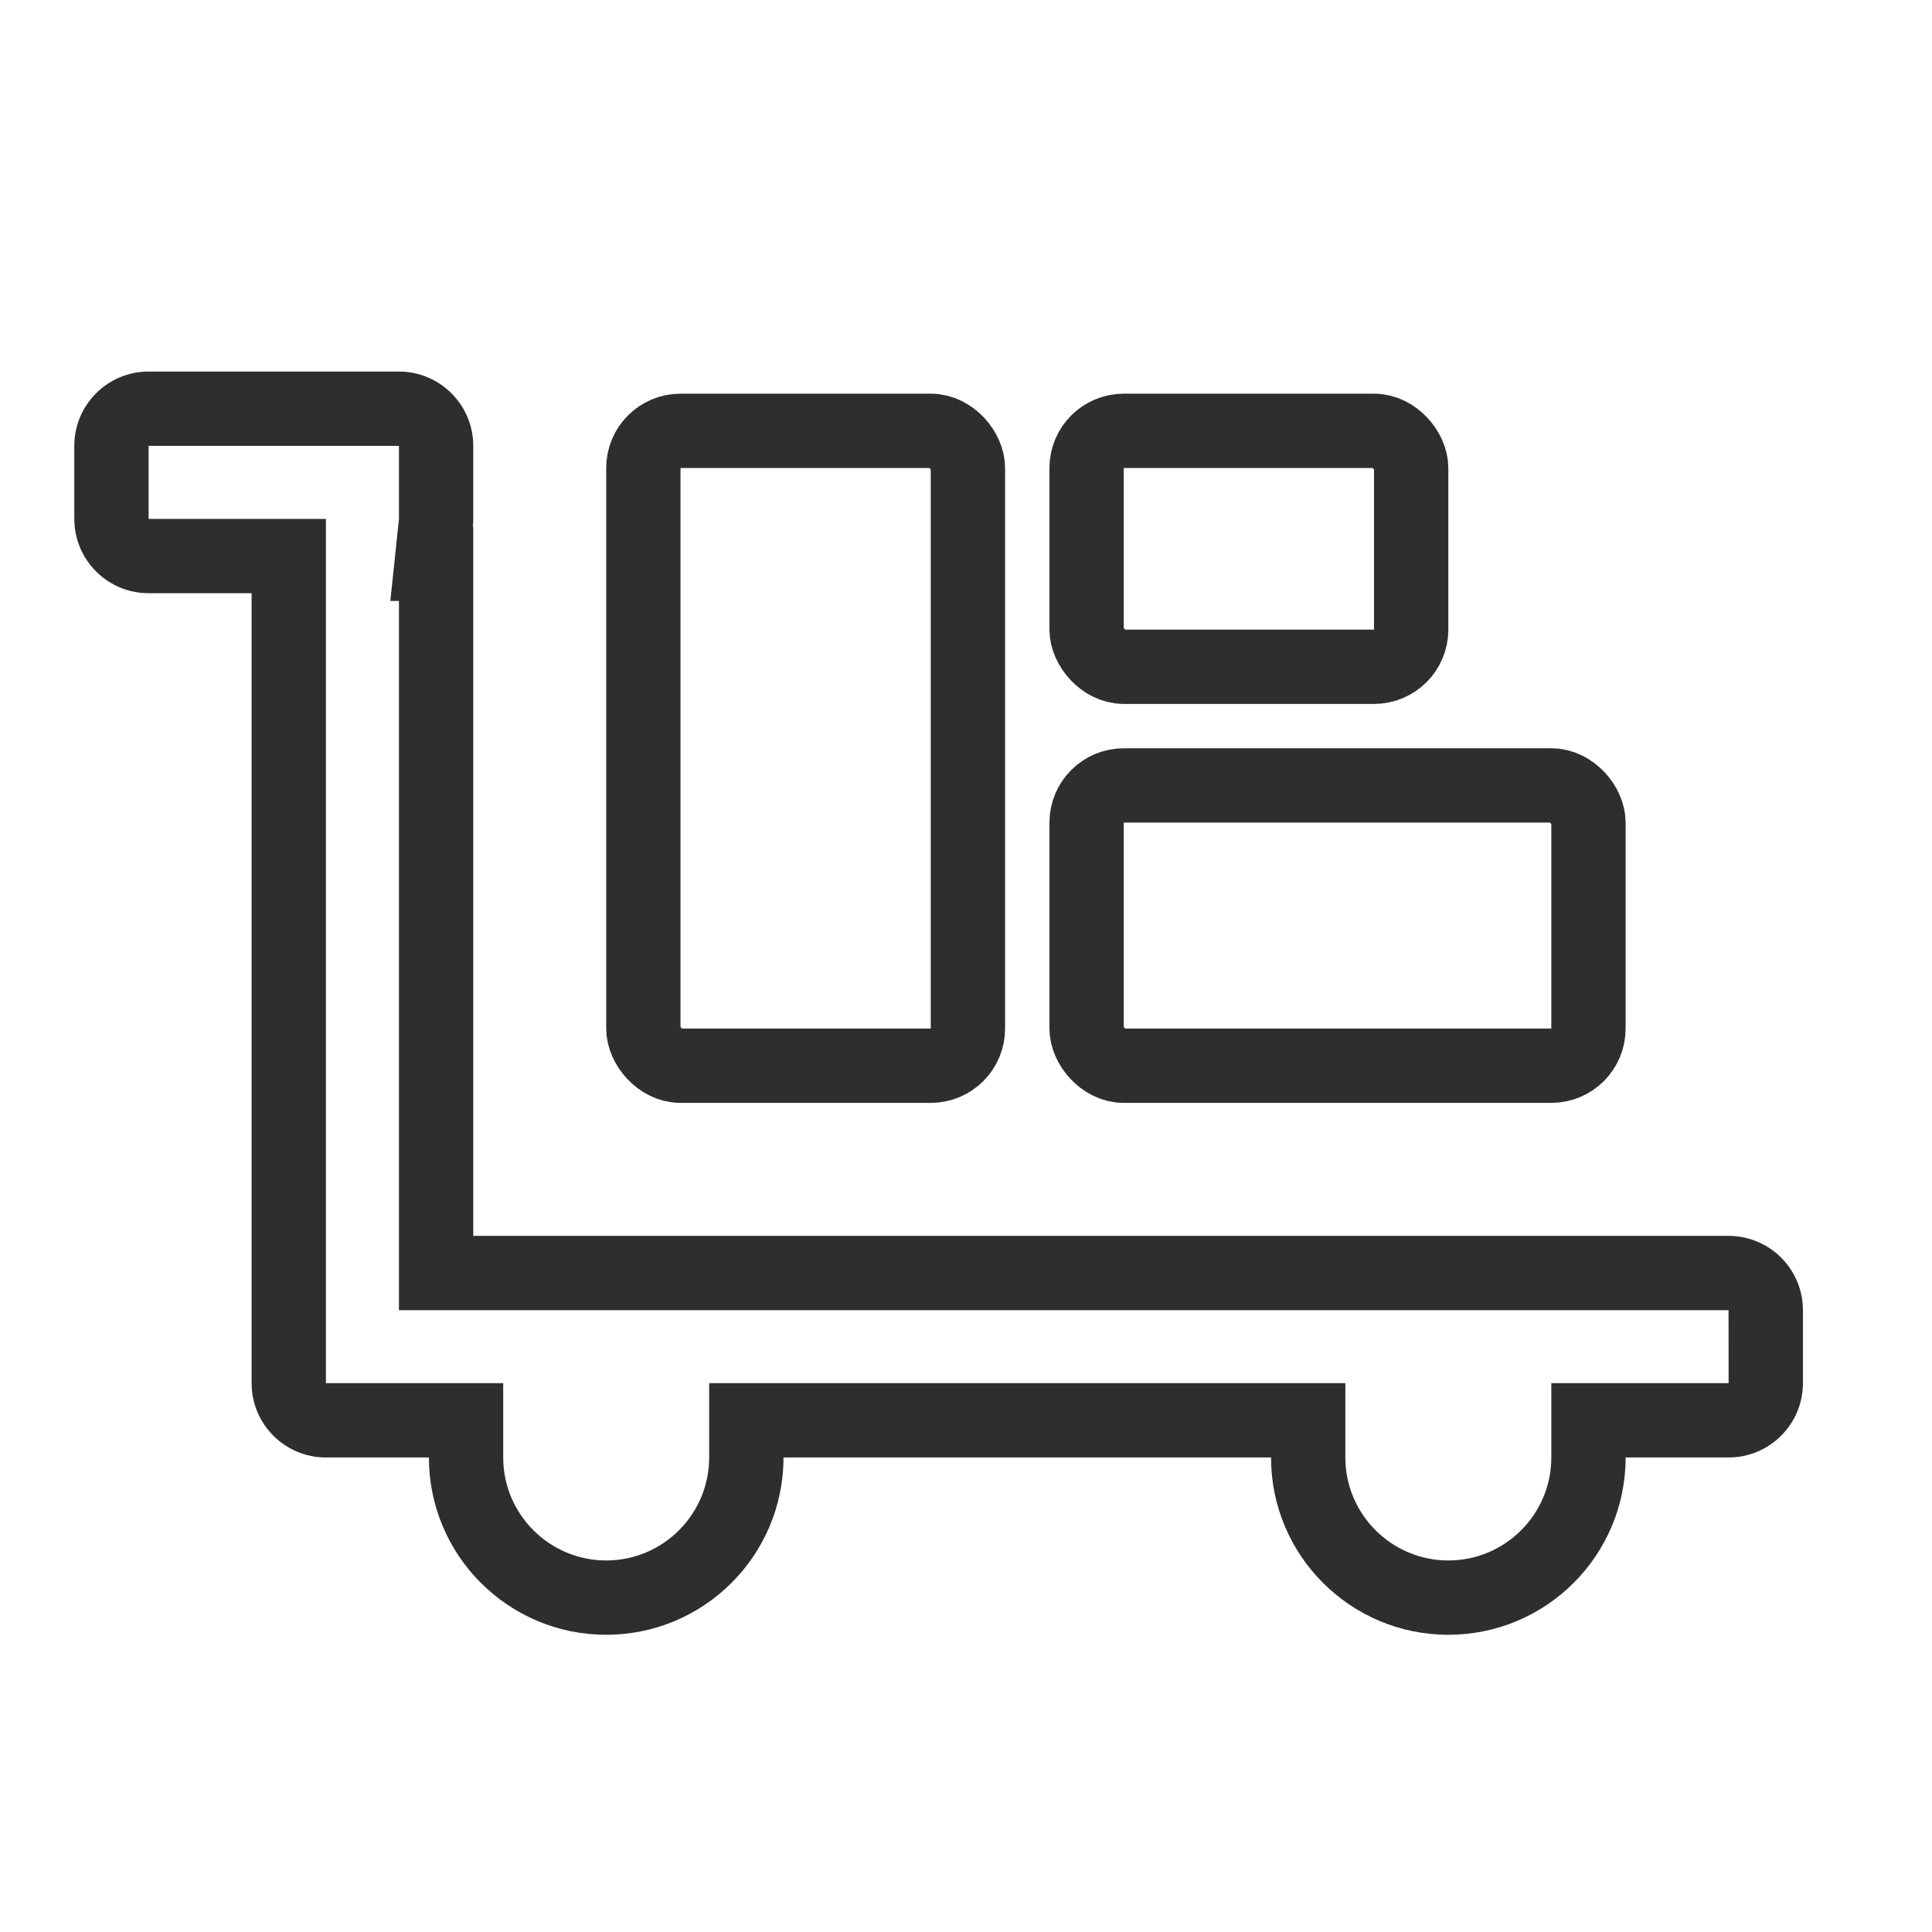 <svg xmlns="http://www.w3.org/2000/svg" width="26" height="26" viewBox="0 0 26 26">
  <g id="Group_12025" data-name="Group 12025" transform="translate(15481 5596)">
    <rect id="Rectangle_2295" data-name="Rectangle 2295" width="26" height="26" transform="translate(-15481 -5596)" fill="none"/>
    <g id="Group_6919" data-name="Group 6919" transform="translate(-15953 -7784)">
      <g id="Union_7" data-name="Union 7" transform="translate(473 2193)" fill="none">
        <path d="M16.1,14.614H9.544a2.386,2.386,0,1,1-4.772,0H3.386a1,1,0,0,1-1-1V2.983H1a1,1,0,0,1-1-1V1A1,1,0,0,1,1,0H4.369a1,1,0,0,1,1,1v.983a1.01,1.01,0,0,1-.006.105h.006v9.544H22.262a1,1,0,0,1,1,1v.983a1,1,0,0,1-1,1H20.877a2.386,2.386,0,0,1-4.773,0Z" stroke="none"/>
        <path d="M 18.491 16 C 19.256 16 19.877 15.378 19.877 14.614 L 19.877 13.614 L 22.263 13.614 L 22.262 12.632 L 4.369 12.632 L 4.369 3.087 L 4.253 3.087 L 4.369 1.983 L 4.369 1 L 1 1 L 1 1.983 L 3.386 1.983 L 3.386 13.614 L 5.772 13.614 L 5.772 14.614 C 5.772 15.378 6.394 16 7.158 16 C 7.922 16 8.544 15.378 8.544 14.614 L 8.544 13.614 L 17.105 13.614 L 17.105 14.614 C 17.105 15.378 17.727 16 18.491 16 M 18.491 17 C 17.173 17 16.105 15.932 16.105 14.614 L 9.544 14.614 C 9.544 15.932 8.475 17 7.158 17 C 5.84 17 4.772 15.932 4.772 14.614 L 3.386 14.614 C 2.833 14.614 2.386 14.166 2.386 13.614 L 2.386 2.983 L 1 2.983 C 0.447 2.983 3.799438559326518e-07 2.535 3.799438559326518e-07 1.983 L 3.799438559326518e-07 1 C 3.799438559326518e-07 0.448 0.447 5.447387820822769e-07 1 5.447387820822769e-07 L 4.369 5.447387820822769e-07 C 4.92 5.447387820822769e-07 5.369 0.448 5.369 1 L 5.369 1.983 C 5.369 2.018 5.367 2.053 5.363 2.088 L 5.369 2.088 L 5.369 11.632 L 22.262 11.632 C 22.815 11.632 23.263 12.08 23.263 12.632 L 23.263 13.614 C 23.263 14.166 22.815 14.614 22.262 14.614 L 20.877 14.614 C 20.877 15.932 19.809 17 18.491 17 Z" stroke="none" fill="#2e2e2e"/>
      </g>
      <g id="Rectangle_1212" data-name="Rectangle 1212" transform="translate(480.158 2193.298)" fill="none" stroke="#2e2e2e" stroke-width="1">
        <rect width="5.368" height="9.544" rx="1" stroke="none"/>
        <rect x="0.5" y="0.5" width="4.368" height="8.544" rx="0.5" fill="none"/>
      </g>
      <g id="Rectangle_1213" data-name="Rectangle 1213" transform="translate(486.123 2193.298)" fill="none" stroke="#2e2e2e" stroke-width="1">
        <rect width="5.368" height="4.175" rx="1" stroke="none"/>
        <rect x="0.5" y="0.5" width="4.368" height="3.175" rx="0.5" fill="none"/>
      </g>
      <g id="Rectangle_1214" data-name="Rectangle 1214" transform="translate(486.123 2198.07)" fill="none" stroke="#2e2e2e" stroke-width="1">
        <rect width="7.754" height="4.772" rx="1" stroke="none"/>
        <rect x="0.5" y="0.5" width="6.754" height="3.772" rx="0.5" fill="none"/>
      </g>
    </g>
  </g>
</svg>

